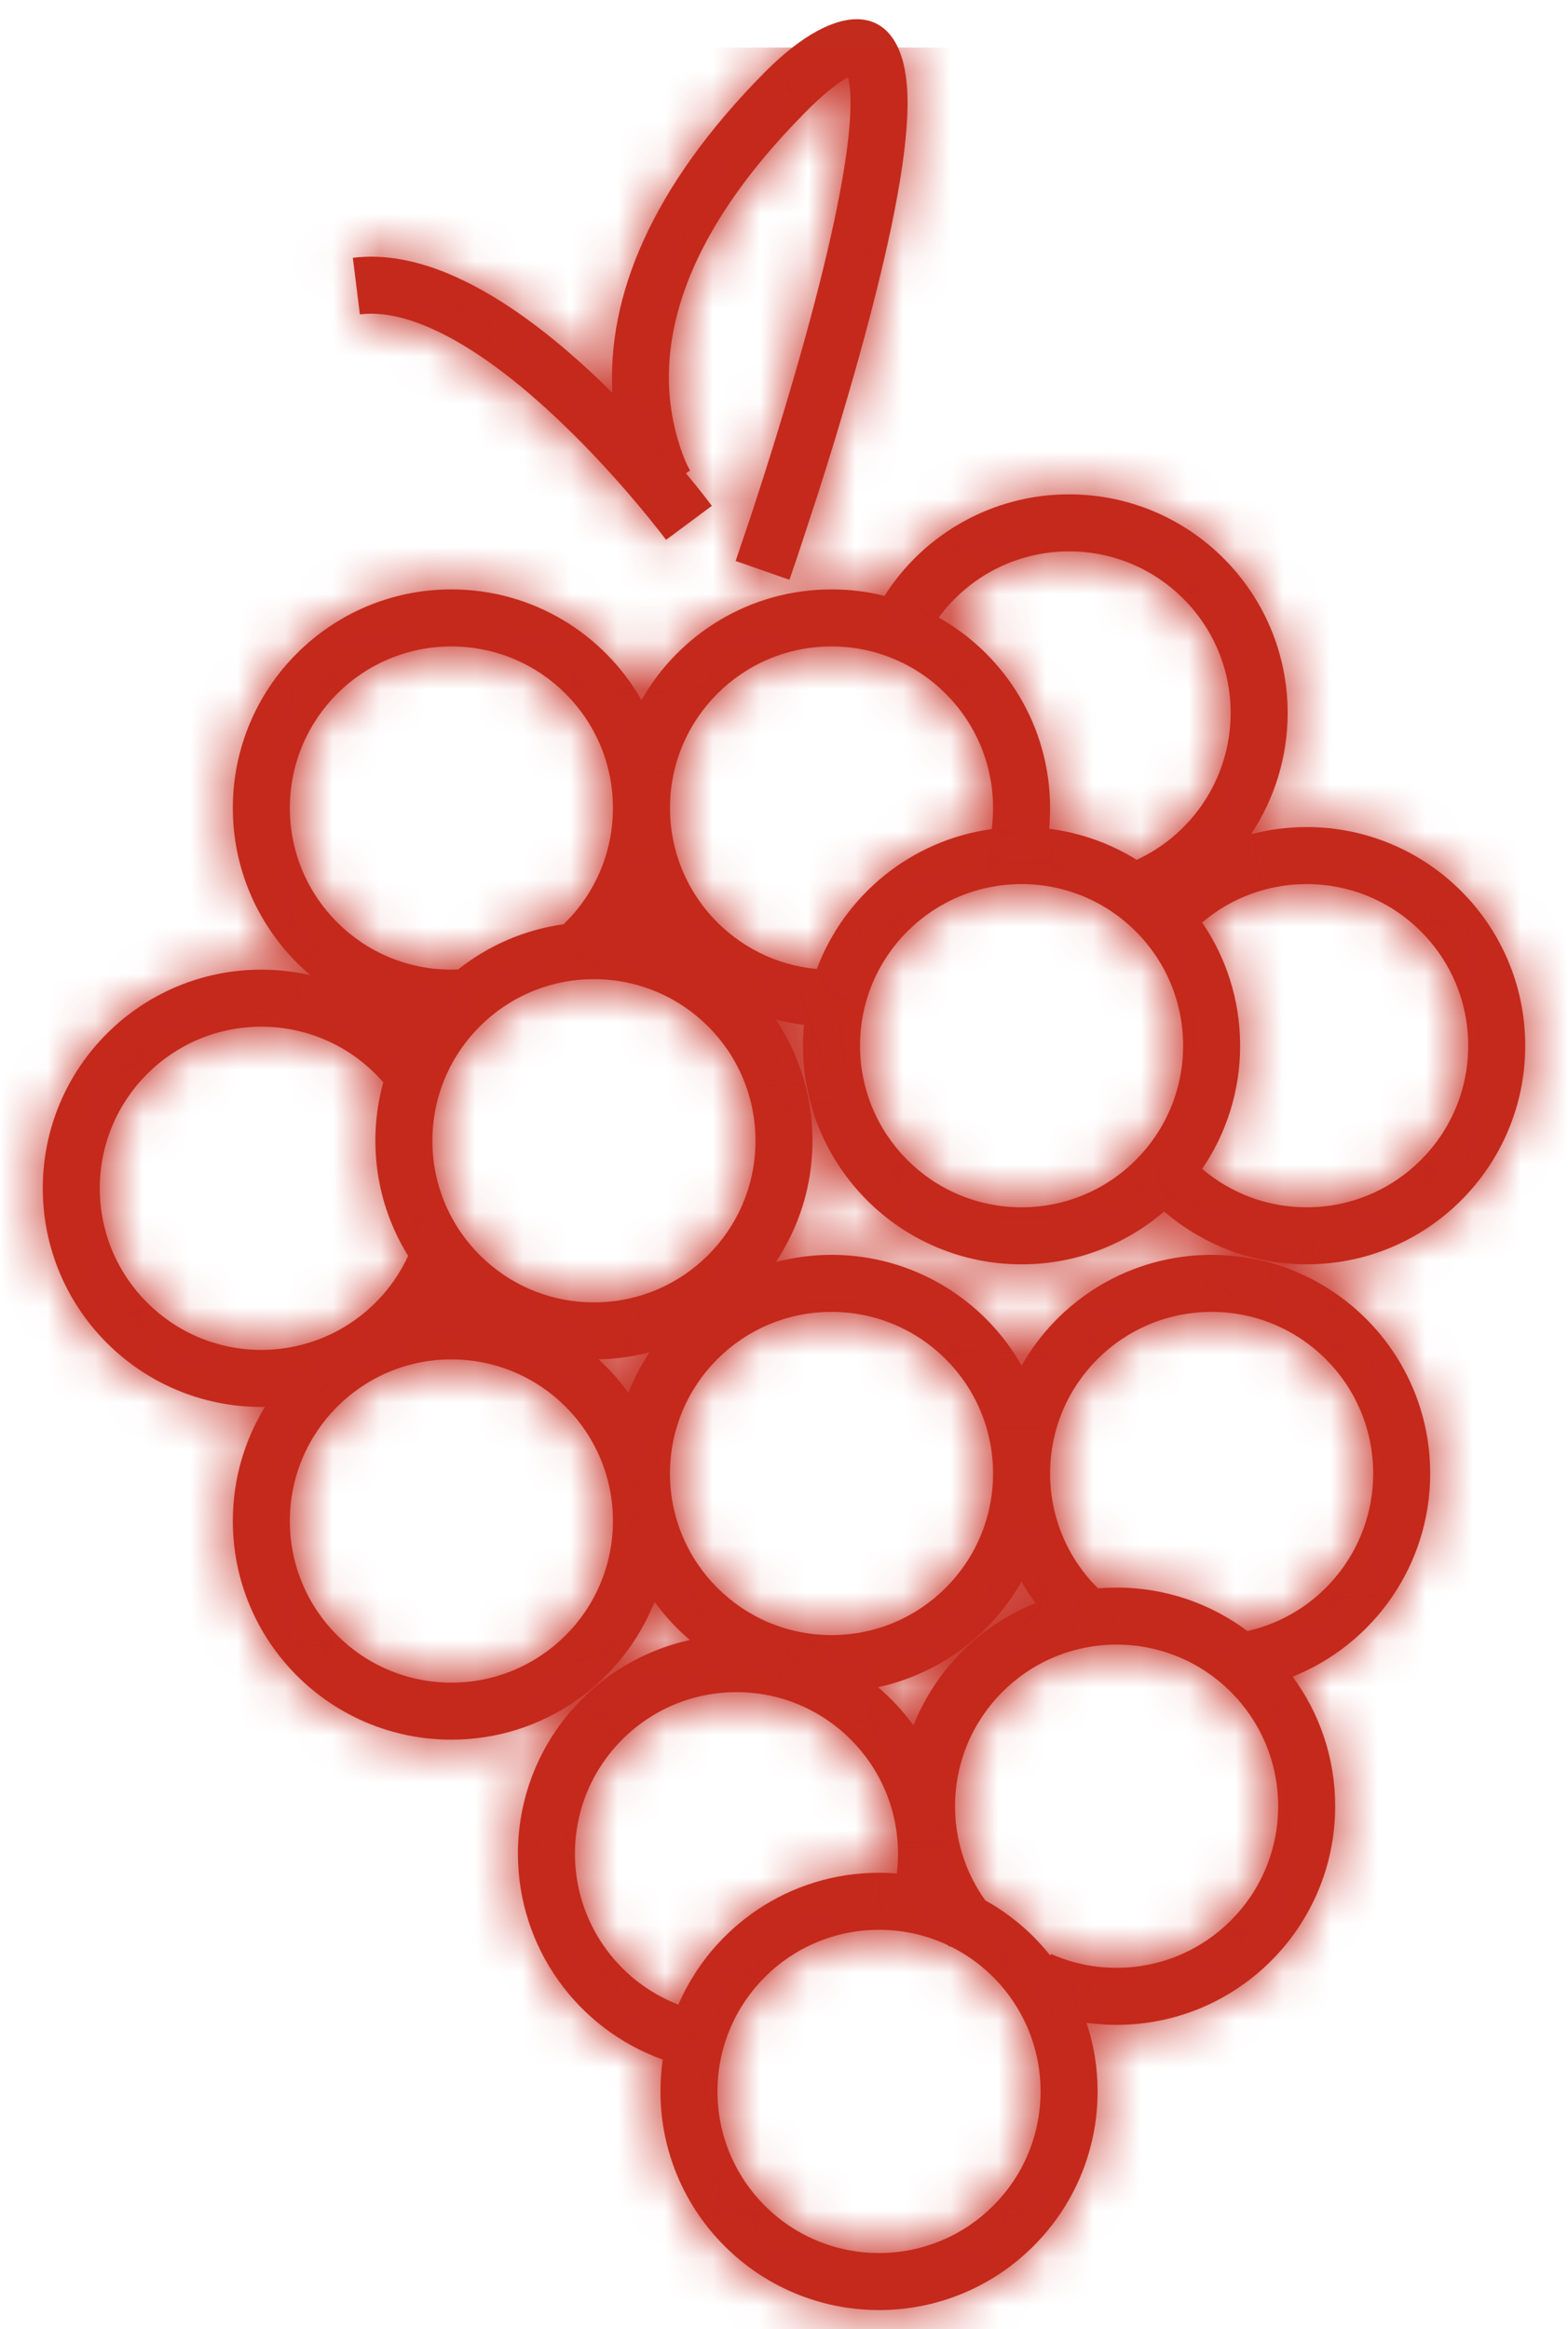 <?xml version="1.0" encoding="UTF-8"?>
<svg width="33px" height="49px" viewBox="0 0 33 49" version="1.1" xmlns="http://www.w3.org/2000/svg" xmlns:xlink="http://www.w3.org/1999/xlink">
    <!-- Generator: sketchtool 62 (101010) - https://sketch.com -->
    <title>94676597-D336-462C-B954-3F634E94FA8E</title>
    <desc>Created with sketchtool.</desc>
    <defs>
        <path d="M30,10.4 C32.54,10.4 34.6,12.46 34.6,15 C34.6,15.933 34.319,16.815 33.828,17.552 C34.204,17.452 34.598,17.4 35,17.4 C37.54,17.4 39.6,19.46 39.6,22 C39.6,24.54 37.54,26.6 35,26.6 C33.88,26.6 32.824,26.197 32,25.487 C31.195,26.181 30.146,26.6 29,26.6 C26.46,26.6 24.4,24.54 24.4,22 C24.4,21.852 24.407,21.706 24.421,21.562 C24.218,21.538 24.019,21.5 23.826,21.449 C24.315,22.177 24.6,23.055 24.6,24 C24.6,24.945 24.315,25.823 23.827,26.553 C24.201,26.453 24.594,26.4 25,26.4 C26.714,26.4 28.21,27.338 29.001,28.729 C29.79,27.338 31.286,26.4 33,26.4 C35.54,26.4 37.6,28.46 37.6,31 C37.6,32.928 36.409,34.595 34.704,35.274 C35.267,36.036 35.6,36.979 35.6,38 C35.6,40.54 33.54,42.6 31,42.6 C30.787,42.6 30.575,42.585 30.367,42.557 C30.519,43.009 30.6,43.495 30.6,44 C30.6,46.54 28.54,48.6 26,48.6 C23.46,48.6 21.4,46.54 21.4,44 C21.4,43.773 21.417,43.549 21.448,43.33 C19.653,42.689 18.4,40.974 18.4,39 C18.4,36.796 19.951,34.953 22.021,34.504 C21.742,34.267 21.491,33.997 21.275,33.699 C20.6,35.398 18.94,36.6 17,36.6 C14.46,36.6 12.4,34.54 12.4,32 C12.4,31.119 12.648,30.296 13.077,29.597 L13,29.6 C10.46,29.6 8.4,27.54 8.4,25 C8.4,22.46 10.46,20.4 13,20.4 C13.343,20.4 13.68,20.438 14.005,20.51 L14.036,20.518 C13.036,19.674 12.4,18.411 12.4,17 C12.4,14.46 14.46,12.4 17,12.4 C18.714,12.4 20.21,13.338 21.001,14.729 C21.79,13.338 23.286,12.4 25,12.4 C25.385,12.4 25.759,12.447 26.116,12.536 C26.945,11.228 28.397,10.4 30,10.4 Z M26,40.6 C24.122,40.6 22.6,42.122 22.6,44 C22.6,45.878 24.122,47.4 26,47.4 C27.878,47.4 29.4,45.878 29.4,44 C29.4,42.656 28.62,41.495 27.489,40.943 L27.475,40.955 L27.451,40.924 C27.011,40.716 26.519,40.6 26,40.6 Z M23,35.6 C21.122,35.6 19.6,37.122 19.6,39 C19.6,40.431 20.492,41.679 21.777,42.174 C22.484,40.542 24.109,39.4 26,39.4 C26.126,39.4 26.251,39.405 26.375,39.415 C26.392,39.278 26.4,39.14 26.4,39 C26.4,37.122 24.878,35.6 23,35.6 Z M31,34.6 C29.122,34.6 27.6,36.122 27.6,38 C27.6,38.723 27.826,39.41 28.237,39.982 C28.767,40.275 29.23,40.671 29.603,41.141 L29.619,41.108 C30.049,41.3 30.517,41.4 31,41.4 C32.878,41.4 34.4,39.878 34.4,38 C34.4,36.122 32.878,34.6 31,34.6 Z M28.999,33.271 L28.972,33.322 C28.332,34.414 27.254,35.219 25.979,35.496 C26.258,35.733 26.509,36.003 26.725,36.301 C27.19,35.129 28.124,34.194 29.295,33.726 C29.187,33.581 29.088,33.429 28.999,33.271 Z M17,28.6 C15.122,28.6 13.6,30.122 13.6,32 C13.6,33.878 15.122,35.4 17,35.4 C18.878,35.4 20.4,33.878 20.4,32 C20.4,30.122 18.878,28.6 17,28.6 Z M25,27.6 C23.122,27.6 21.6,29.122 21.6,31 C21.6,32.878 23.122,34.4 25,34.4 C26.878,34.4 28.4,32.878 28.4,31 C28.4,29.122 26.878,27.6 25,27.6 Z M33,27.6 C31.122,27.6 29.6,29.122 29.6,31 C29.6,31.924 29.971,32.786 30.609,33.417 L30.789,33.405 L31,33.4 L31,33.4 C32.033,33.4 32.986,33.74 33.753,34.315 C35.276,33.973 36.4,32.609 36.4,31 C36.4,29.122 34.878,27.6 33,27.6 Z M21.173,28.447 L21.026,28.485 C20.779,28.541 20.524,28.578 20.263,28.593 L20.095,28.597 C20.328,28.809 20.539,29.045 20.725,29.301 C20.814,29.075 20.921,28.857 21.045,28.65 L21.173,28.447 Z M13,21.6 C11.122,21.6 9.6,23.122 9.6,25 C9.6,26.878 11.122,28.4 13,28.4 C14.347,28.4 15.543,27.609 16.09,26.421 C15.652,25.718 15.4,24.888 15.4,24 C15.4,23.574 15.458,23.162 15.566,22.77 C14.927,22.034 14,21.6 13,21.6 Z M20,20.6 C18.122,20.6 16.6,22.122 16.6,24 C16.6,25.878 18.122,27.4 20,27.4 C21.878,27.4 23.4,25.878 23.4,24 C23.4,22.122 21.878,20.6 20,20.6 Z M29,18.6 C27.122,18.6 25.6,20.122 25.6,22 C25.6,23.878 27.122,25.4 29,25.4 C30.878,25.4 32.4,23.878 32.4,22 C32.4,20.122 30.878,18.6 29,18.6 Z M35,18.6 C34.178,18.6 33.405,18.893 32.8,19.408 C33.305,20.147 33.6,21.039 33.6,22 C33.6,22.961 33.305,23.853 32.801,24.591 C33.407,25.108 34.179,25.4 35,25.4 C36.878,25.4 38.4,23.878 38.4,22 C38.4,20.122 36.878,18.6 35,18.6 Z M17,13.6 C15.122,13.6 13.6,15.122 13.6,17 C13.6,18.878 15.122,20.4 17,20.4 L17.143,20.395 C17.771,19.897 18.532,19.559 19.364,19.444 L19.524,19.278 C20.082,18.661 20.4,17.857 20.4,17 C20.4,15.122 18.878,13.6 17,13.6 Z M25,13.6 C23.122,13.6 21.6,15.122 21.6,17 C21.6,18.774 22.958,20.23 24.691,20.386 C25.274,18.83 26.676,17.674 28.372,17.443 C28.39,17.297 28.4,17.149 28.4,17 C28.4,15.122 26.878,13.6 25,13.6 Z M30,11.6 C28.894,11.6 27.884,12.133 27.256,12.992 C28.656,13.78 29.6,15.28 29.6,17 C29.6,17.146 29.593,17.292 29.58,17.436 C30.248,17.52 30.873,17.748 31.421,18.088 L31.279,18.152 C32.55,17.635 33.4,16.396 33.4,15 C33.4,13.122 31.878,11.6 30,11.6 Z M26.586,1.793 C26.67,2.807 26.381,4.469 25.81,6.652 C25.671,7.185 25.517,7.74 25.35,8.312 C25.148,9.008 24.934,9.703 24.718,10.379 L24.287,11.694 L24.115,12.198 L22.982,11.802 L23.288,10.898 L23.362,10.674 C23.647,9.804 23.932,8.89 24.198,7.977 C24.362,7.415 24.513,6.87 24.649,6.348 C25.185,4.298 25.459,2.724 25.39,1.893 C25.384,1.821 25.375,1.757 25.365,1.704 L25.347,1.629 L25.321,1.641 C25.171,1.72 24.913,1.911 24.577,2.235 L24.448,2.363 C21.714,5.123 21.177,7.532 21.826,9.441 C21.88,9.6 21.932,9.722 21.973,9.806 L22.024,9.901 L21.935,9.956 L22.004,10.038 C22.113,10.171 22.215,10.297 22.307,10.415 L22.482,10.642 L21.518,11.358 L21.401,11.204 L21.141,10.878 C21.072,10.794 20.997,10.703 20.914,10.605 C20.434,10.034 19.908,9.463 19.356,8.933 C18.386,7.999 17.442,7.295 16.583,6.913 C16.088,6.692 15.639,6.587 15.241,6.601 L15.074,6.614 L14.926,5.424 C15.603,5.339 16.32,5.482 17.071,5.816 C18.079,6.265 19.126,7.046 20.188,8.067 L20.388,8.267 C20.278,6.255 21.188,3.949 23.596,1.519 C25.144,-0.043 26.438,0.026 26.586,1.793 Z" id="path-1"></path>
    </defs>
    <g id="Page-1" stroke="none" stroke-width="1" fill="none" fill-rule="evenodd">
        <g id="Generali-Group-GDF---Warranty-Icons" transform="translate(-998, -1714)">
            <g id="Cave-Vin" transform="translate(731, 1714)">
                <g id="icons/products/red/H-others-GFrance/h18-wine-cellar" transform="translate(259.5, 0)">
                    <mask id="mask-2" fill="white">
                        <use xlink:href="#path-1"></use>
                    </mask>
                    <use id="Shape" fill="#C32B1C" fill-rule="nonzero" xlink:href="#path-1"></use>
                    <polygon id="Color-Style" fill="#C5281C" mask="url(#mask-2)" points="0 1 48 1 48 49 0 49"></polygon>
                </g>
            </g>
        </g>
    </g>
</svg>